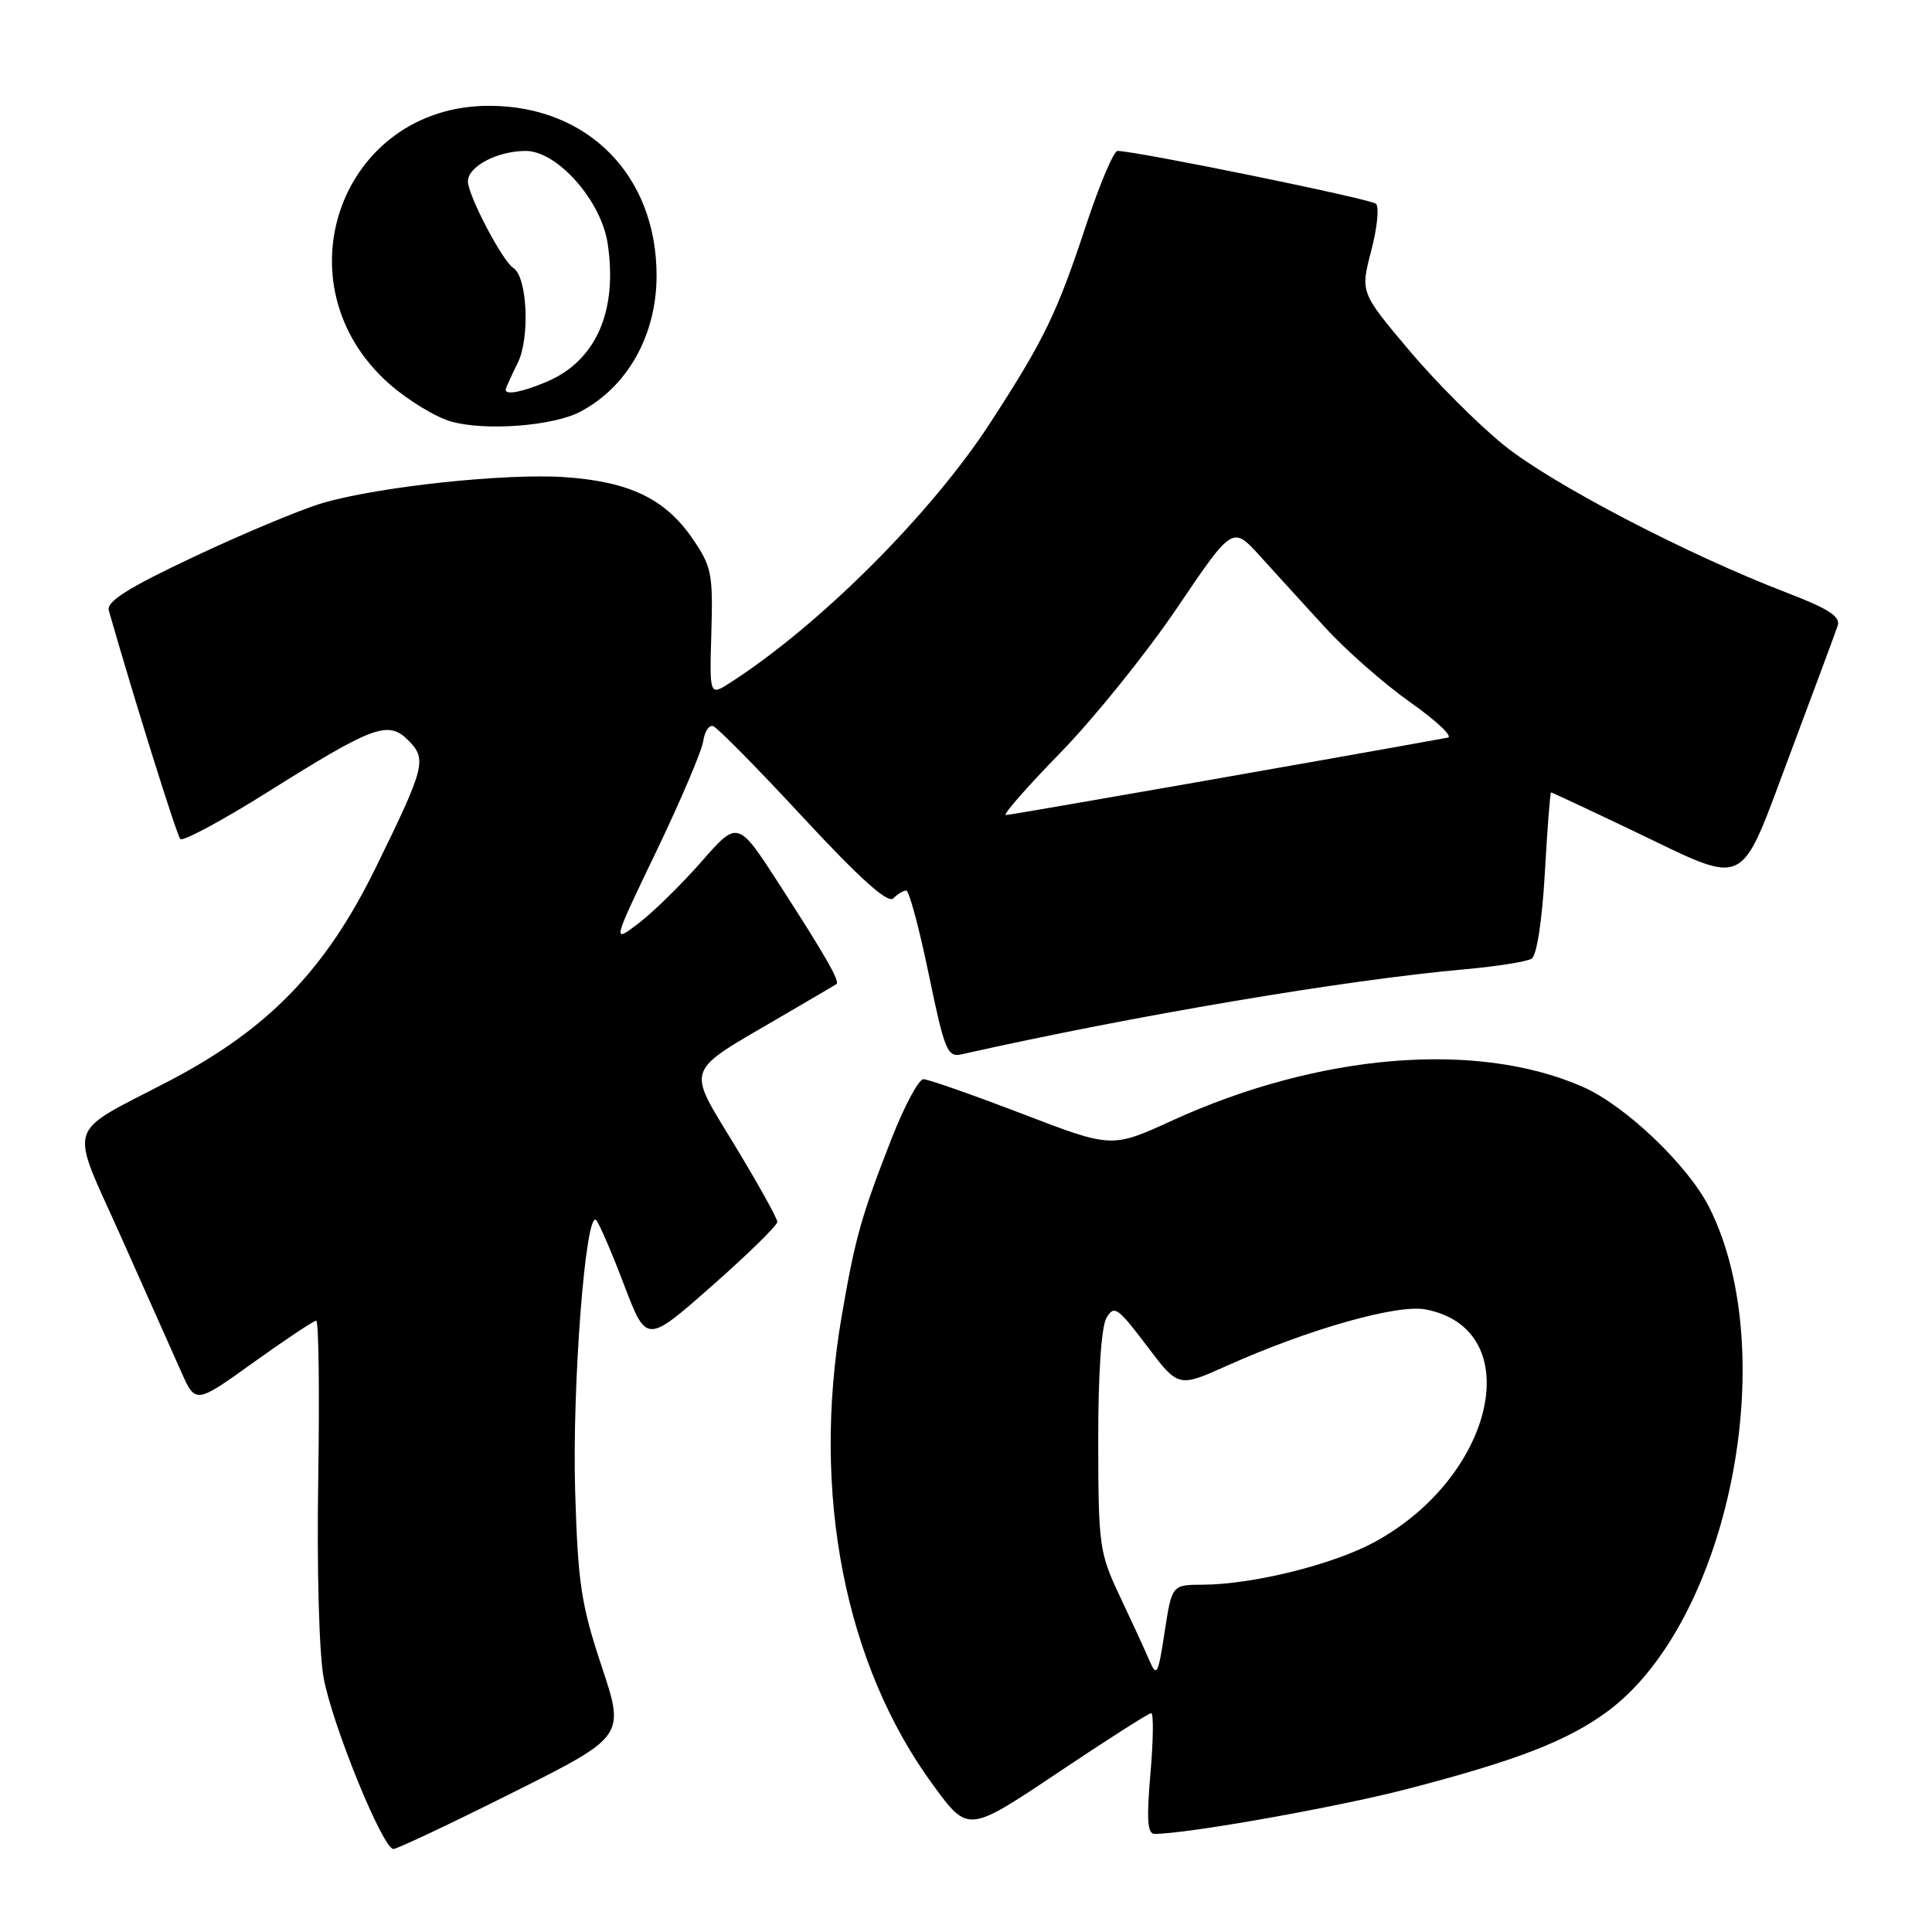 <?xml version="1.0" encoding="UTF-8" standalone="no"?>
<!DOCTYPE svg PUBLIC "-//W3C//DTD SVG 1.1//EN" "http://www.w3.org/Graphics/SVG/1.1/DTD/svg11.dtd" >
<svg xmlns="http://www.w3.org/2000/svg" xmlns:xlink="http://www.w3.org/1999/xlink" version="1.1" viewBox="0 0 256 256">
 <g >
 <path fill="currentColor"
d=" M 67.92 237.54 C 82.81 230.08 82.81 230.08 79.72 220.79 C 77.00 212.62 76.58 209.82 76.21 197.57 C 75.80 183.54 77.61 160.15 79.00 161.68 C 79.41 162.13 81.08 166.00 82.70 170.27 C 85.66 178.04 85.66 178.04 94.33 170.39 C 99.10 166.19 103.00 162.37 103.00 161.91 C 103.00 161.45 100.48 156.91 97.40 151.83 C 90.92 141.15 90.52 142.29 103.46 134.73 C 107.33 132.47 110.65 130.52 110.83 130.40 C 111.33 130.06 109.40 126.68 103.29 117.22 C 97.77 108.67 97.77 108.67 92.95 114.17 C 90.30 117.19 86.55 120.87 84.62 122.34 C 81.10 125.02 81.10 125.02 86.99 112.76 C 90.22 106.02 93.01 99.47 93.18 98.21 C 93.36 96.95 93.94 96.05 94.48 96.21 C 95.02 96.37 100.38 101.80 106.39 108.29 C 113.94 116.43 117.65 119.75 118.36 119.04 C 118.93 118.47 119.71 118.00 120.08 118.00 C 120.46 118.00 121.80 122.99 123.06 129.08 C 125.17 139.25 125.53 140.13 127.43 139.70 C 150.23 134.58 178.20 129.85 194.15 128.43 C 198.36 128.05 202.32 127.42 202.95 127.03 C 203.63 126.61 204.34 121.98 204.70 115.66 C 205.03 109.80 205.40 105.00 205.52 105.00 C 205.64 105.00 210.43 107.24 216.15 109.97 C 231.87 117.48 230.31 118.22 237.16 100.00 C 240.36 91.47 243.21 83.79 243.50 82.91 C 243.91 81.70 242.31 80.67 236.77 78.54 C 223.57 73.48 205.60 64.11 199.28 58.99 C 195.86 56.23 190.18 50.54 186.66 46.35 C 180.26 38.74 180.26 38.74 181.69 33.24 C 182.49 30.21 182.77 27.40 182.32 27.00 C 181.61 26.35 150.51 20.00 148.08 20.00 C 147.57 20.00 145.72 24.39 143.94 29.75 C 140.05 41.53 138.38 44.99 131.23 56.00 C 123.40 68.07 108.65 82.81 96.76 90.46 C 94.01 92.22 94.01 92.22 94.26 83.78 C 94.48 75.93 94.30 75.04 91.67 71.24 C 88.10 66.09 83.38 63.83 74.94 63.23 C 67.11 62.67 50.14 64.48 42.73 66.66 C 39.85 67.51 32.20 70.71 25.73 73.76 C 16.85 77.95 14.08 79.71 14.42 80.91 C 17.85 92.89 23.41 110.65 23.89 111.17 C 24.22 111.54 29.45 108.73 35.50 104.93 C 49.49 96.15 51.43 95.43 54.09 98.09 C 56.60 100.60 56.34 101.59 49.77 115.00 C 43.14 128.52 35.56 136.35 22.47 143.20 C 8.46 150.53 9.12 148.39 16.09 164.00 C 19.41 171.43 22.97 179.42 24.01 181.77 C 25.91 186.04 25.91 186.04 33.60 180.52 C 37.84 177.48 41.57 175.00 41.90 175.00 C 42.23 175.00 42.35 184.37 42.17 195.81 C 41.97 207.68 42.28 219.07 42.88 222.31 C 44.04 228.61 50.73 245.00 52.13 245.00 C 52.62 245.00 59.73 241.64 67.92 237.54 Z  M 152.54 227.00 C 152.87 227.00 152.82 230.60 152.44 235.00 C 151.91 241.11 152.04 243.00 152.99 243.00 C 157.28 243.00 177.21 239.46 186.50 237.04 C 200.98 233.28 207.66 230.69 212.95 226.81 C 229.03 214.98 236.24 179.37 226.48 159.98 C 223.67 154.40 215.36 146.48 209.72 144.01 C 195.71 137.85 174.78 139.58 155.27 148.50 C 147.31 152.14 147.31 152.14 135.41 147.57 C 128.86 145.06 122.99 143.00 122.36 143.00 C 121.74 143.00 119.86 146.49 118.19 150.75 C 114.12 161.15 113.32 163.98 111.53 174.38 C 107.49 197.85 111.93 220.58 123.67 236.57 C 128.28 242.85 128.28 242.85 140.11 234.93 C 146.62 230.57 152.21 227.00 152.54 227.00 Z  M 76.84 54.58 C 83.13 51.30 87.00 44.43 87.00 36.52 C 87.00 23.29 77.95 14.07 64.91 14.02 C 45.16 13.94 36.61 37.68 51.61 50.89 C 54.07 53.05 57.75 55.29 59.79 55.86 C 64.31 57.13 73.22 56.46 76.84 54.58 Z  M 140.50 99.75 C 144.93 95.21 151.88 86.59 155.94 80.59 C 163.32 69.68 163.32 69.68 166.91 73.63 C 168.88 75.81 172.78 80.08 175.57 83.13 C 178.37 86.19 183.47 90.67 186.91 93.09 C 190.35 95.52 192.57 97.61 191.84 97.74 C 177.22 100.41 133.89 108.00 133.28 108.00 C 132.82 108.00 136.07 104.29 140.50 99.75 Z  M 152.29 220.00 C 151.70 218.62 149.94 214.80 148.38 211.50 C 145.67 205.77 145.54 204.84 145.52 191.00 C 145.51 182.09 145.93 175.77 146.62 174.61 C 147.63 172.90 148.11 173.24 151.93 178.29 C 156.13 183.86 156.13 183.86 162.55 180.98 C 173.33 176.14 185.10 172.80 188.86 173.50 C 202.46 176.05 198.20 195.58 182.14 204.33 C 176.66 207.31 166.01 209.95 159.39 209.98 C 155.28 210.00 155.28 210.00 154.32 216.25 C 153.45 221.94 153.27 222.27 152.29 220.00 Z  M 67.00 51.65 C 67.00 51.46 67.72 49.86 68.60 48.09 C 70.25 44.79 69.87 36.66 68.02 35.51 C 66.59 34.63 62.00 25.87 62.00 24.03 C 62.00 22.06 65.91 20.00 69.66 20.00 C 73.85 20.00 79.67 26.59 80.52 32.28 C 81.87 41.29 78.94 47.87 72.36 50.62 C 69.18 51.95 67.00 52.37 67.00 51.65 Z "/>
</g>
</svg>